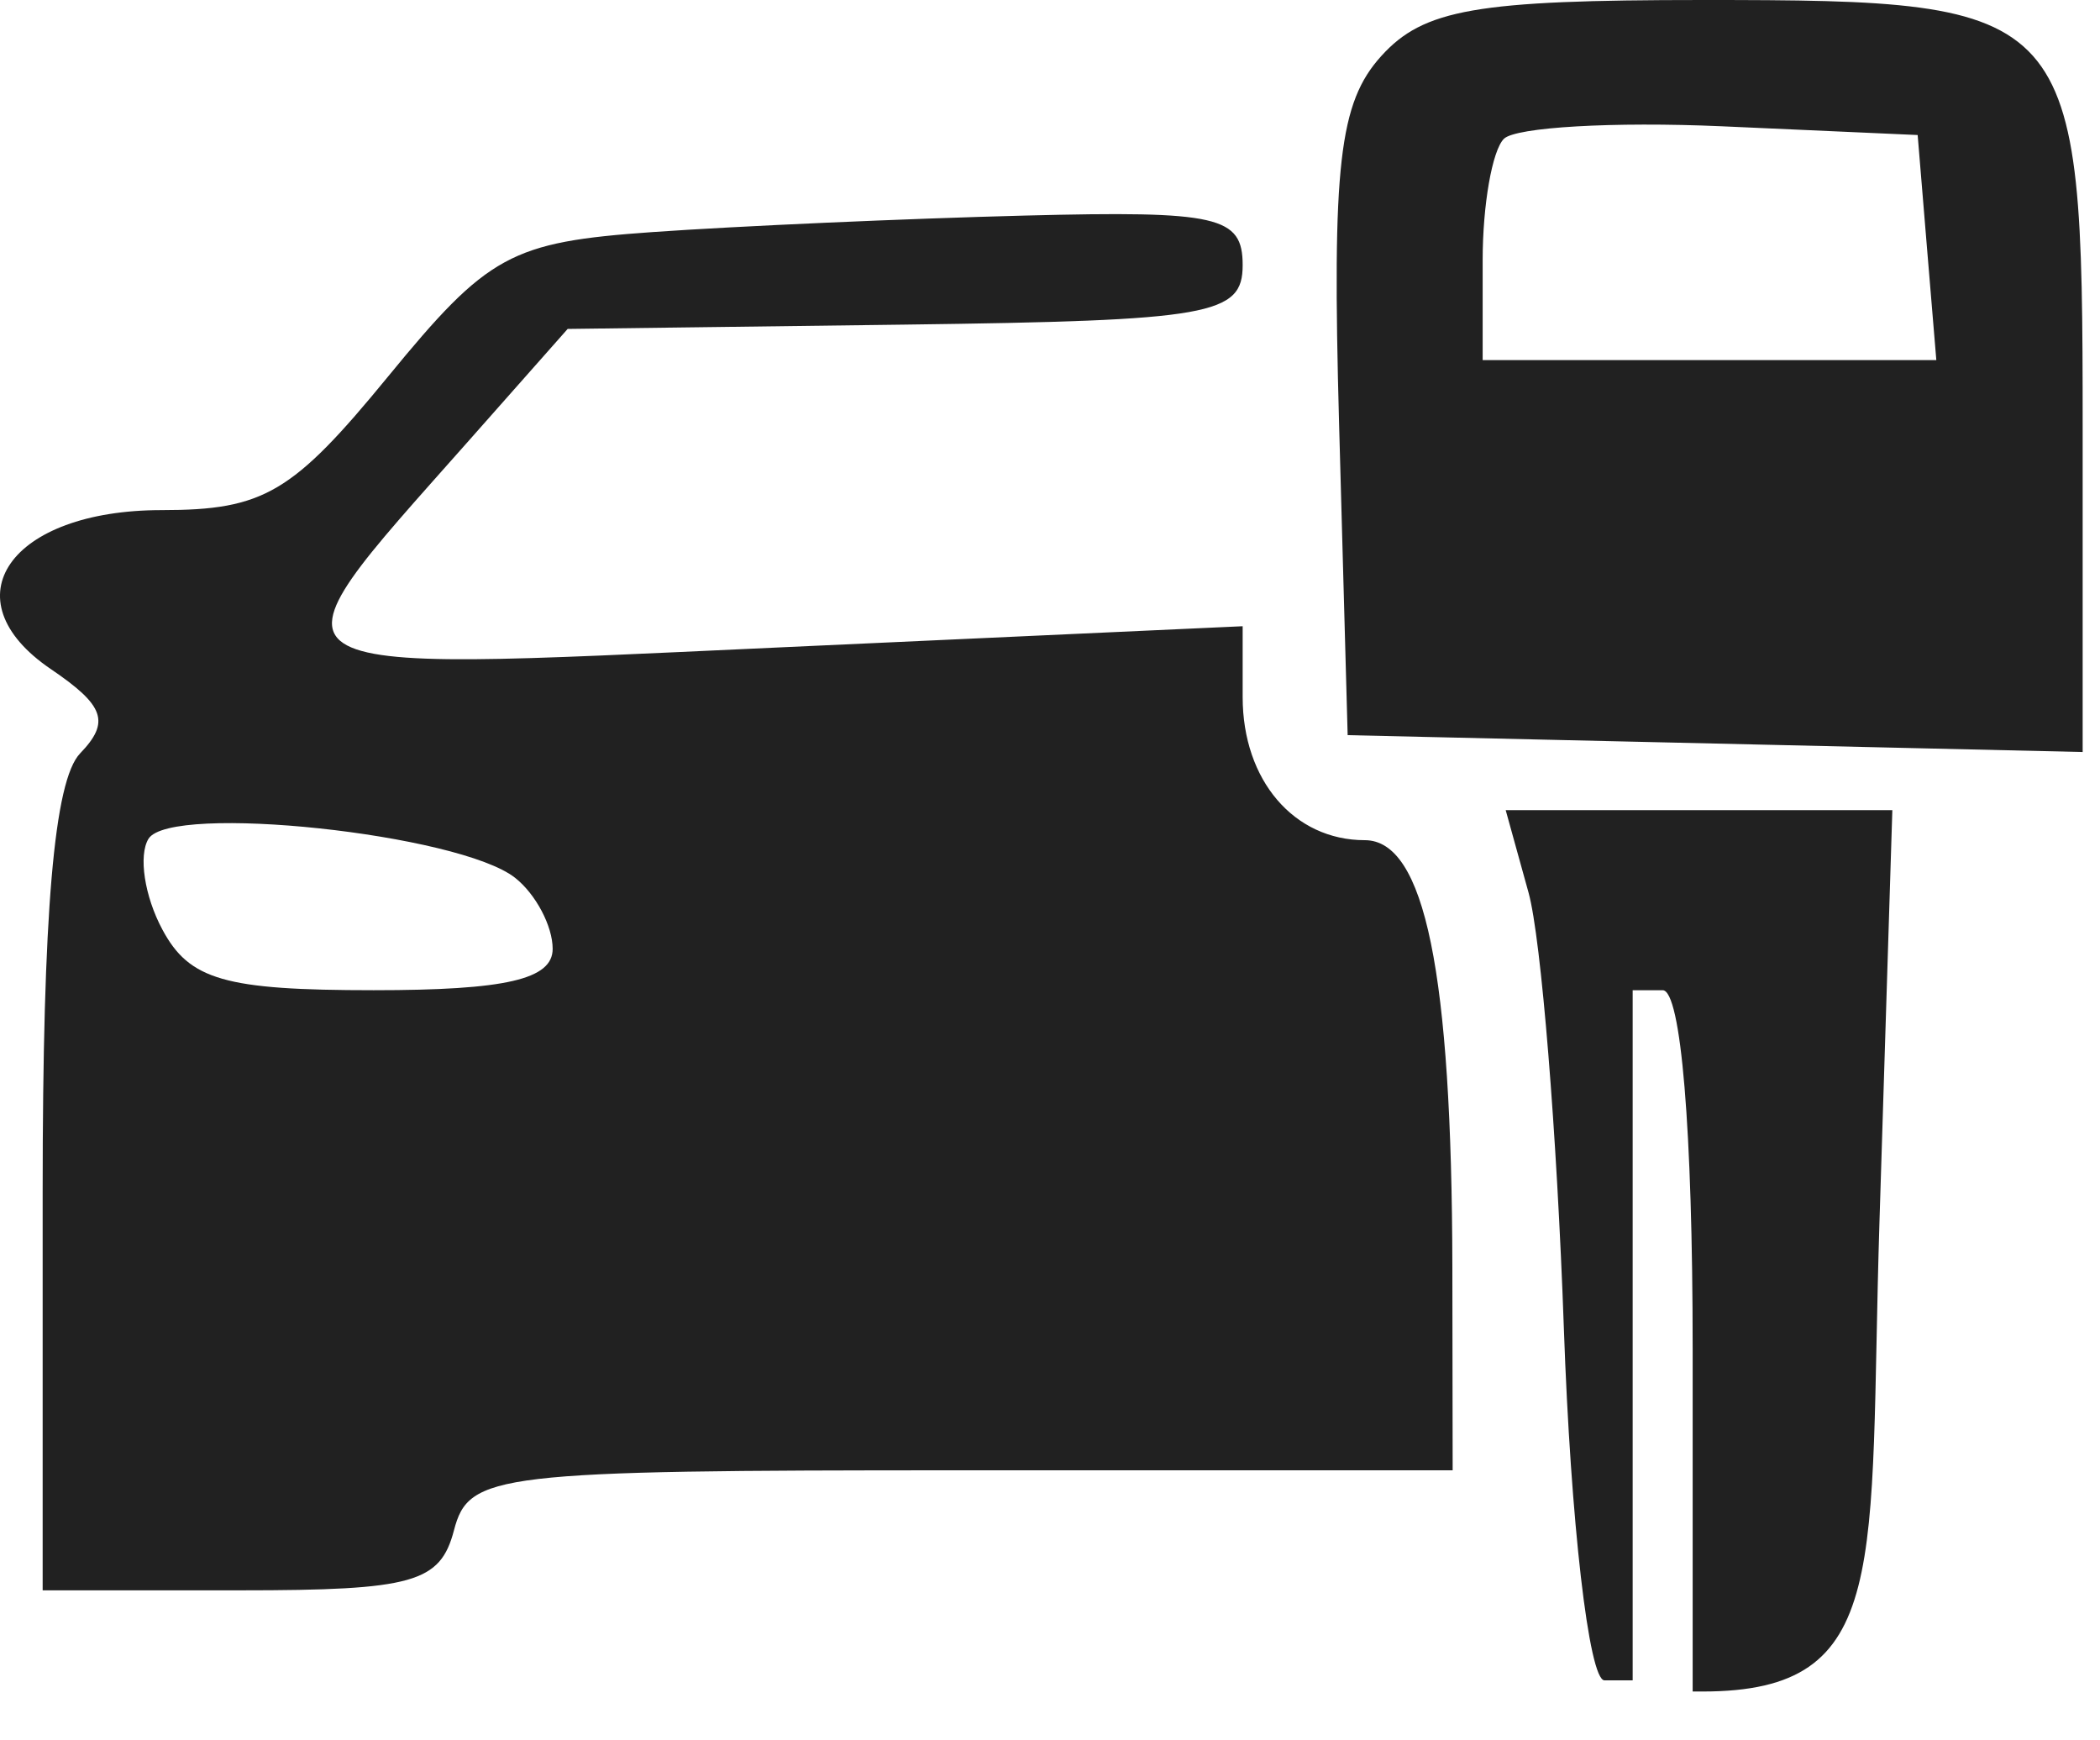 <svg width="35" height="29" viewBox="0 0 35 29" fill="none" xmlns="http://www.w3.org/2000/svg">
<path fill-rule="evenodd" clip-rule="evenodd" d="M23.021 0.934C22.318 1.71 22.199 2.75 22.318 7.059L22.461 12.25L28.586 12.39L34.711 12.531V7.093C34.711 0.114 34.609 0 28.374 0C24.607 0 23.727 0.153 23.021 0.934ZM32.116 4.125L32.272 6H28.491H24.711V4.333C24.711 3.417 24.87 2.507 25.065 2.313C25.26 2.119 26.891 2.025 28.69 2.104L31.961 2.25L32.116 4.125ZM10.876 3.867C8.513 4.034 8.135 4.24 6.468 6.274C4.877 8.216 4.396 8.5 2.695 8.5C0.164 8.5 -0.871 9.983 0.847 11.149C1.744 11.757 1.839 12.031 1.336 12.553C0.9 13.005 0.711 15.209 0.711 19.85V26.5H4.008C6.884 26.5 7.338 26.372 7.566 25.5C7.814 24.552 8.248 24.5 16.02 24.5H24.211L24.206 21.125C24.198 16.201 23.747 14 22.746 14C21.565 14 20.711 13 20.711 11.617V10.435L12.904 10.792C4.079 11.196 4.281 11.332 7.793 7.366L9.461 5.481L15.086 5.409C20.184 5.343 20.711 5.25 20.711 4.418C20.711 3.603 20.304 3.51 17.086 3.592C15.092 3.643 12.298 3.767 10.876 3.867ZM8.586 14.628C8.93 14.9 9.211 15.432 9.211 15.811C9.211 16.32 8.429 16.5 6.229 16.5C3.748 16.5 3.156 16.33 2.706 15.489C2.408 14.934 2.305 14.254 2.475 13.977C2.844 13.381 7.658 13.893 8.586 14.628ZM25.476 14.875C25.686 15.631 25.95 18.893 26.064 22.125C26.177 25.357 26.482 28 26.741 28H27.211L27.211 22.25L27.211 16.5H27.711C28.017 16.5 28.211 18.823 28.211 22.471V28.186H28.376C31.544 28.186 31.145 26.12 31.324 20.375L31.539 13.5H28.317H25.095L25.476 14.875Z" fill="black" fill-opacity="0.87"/>
</svg>
